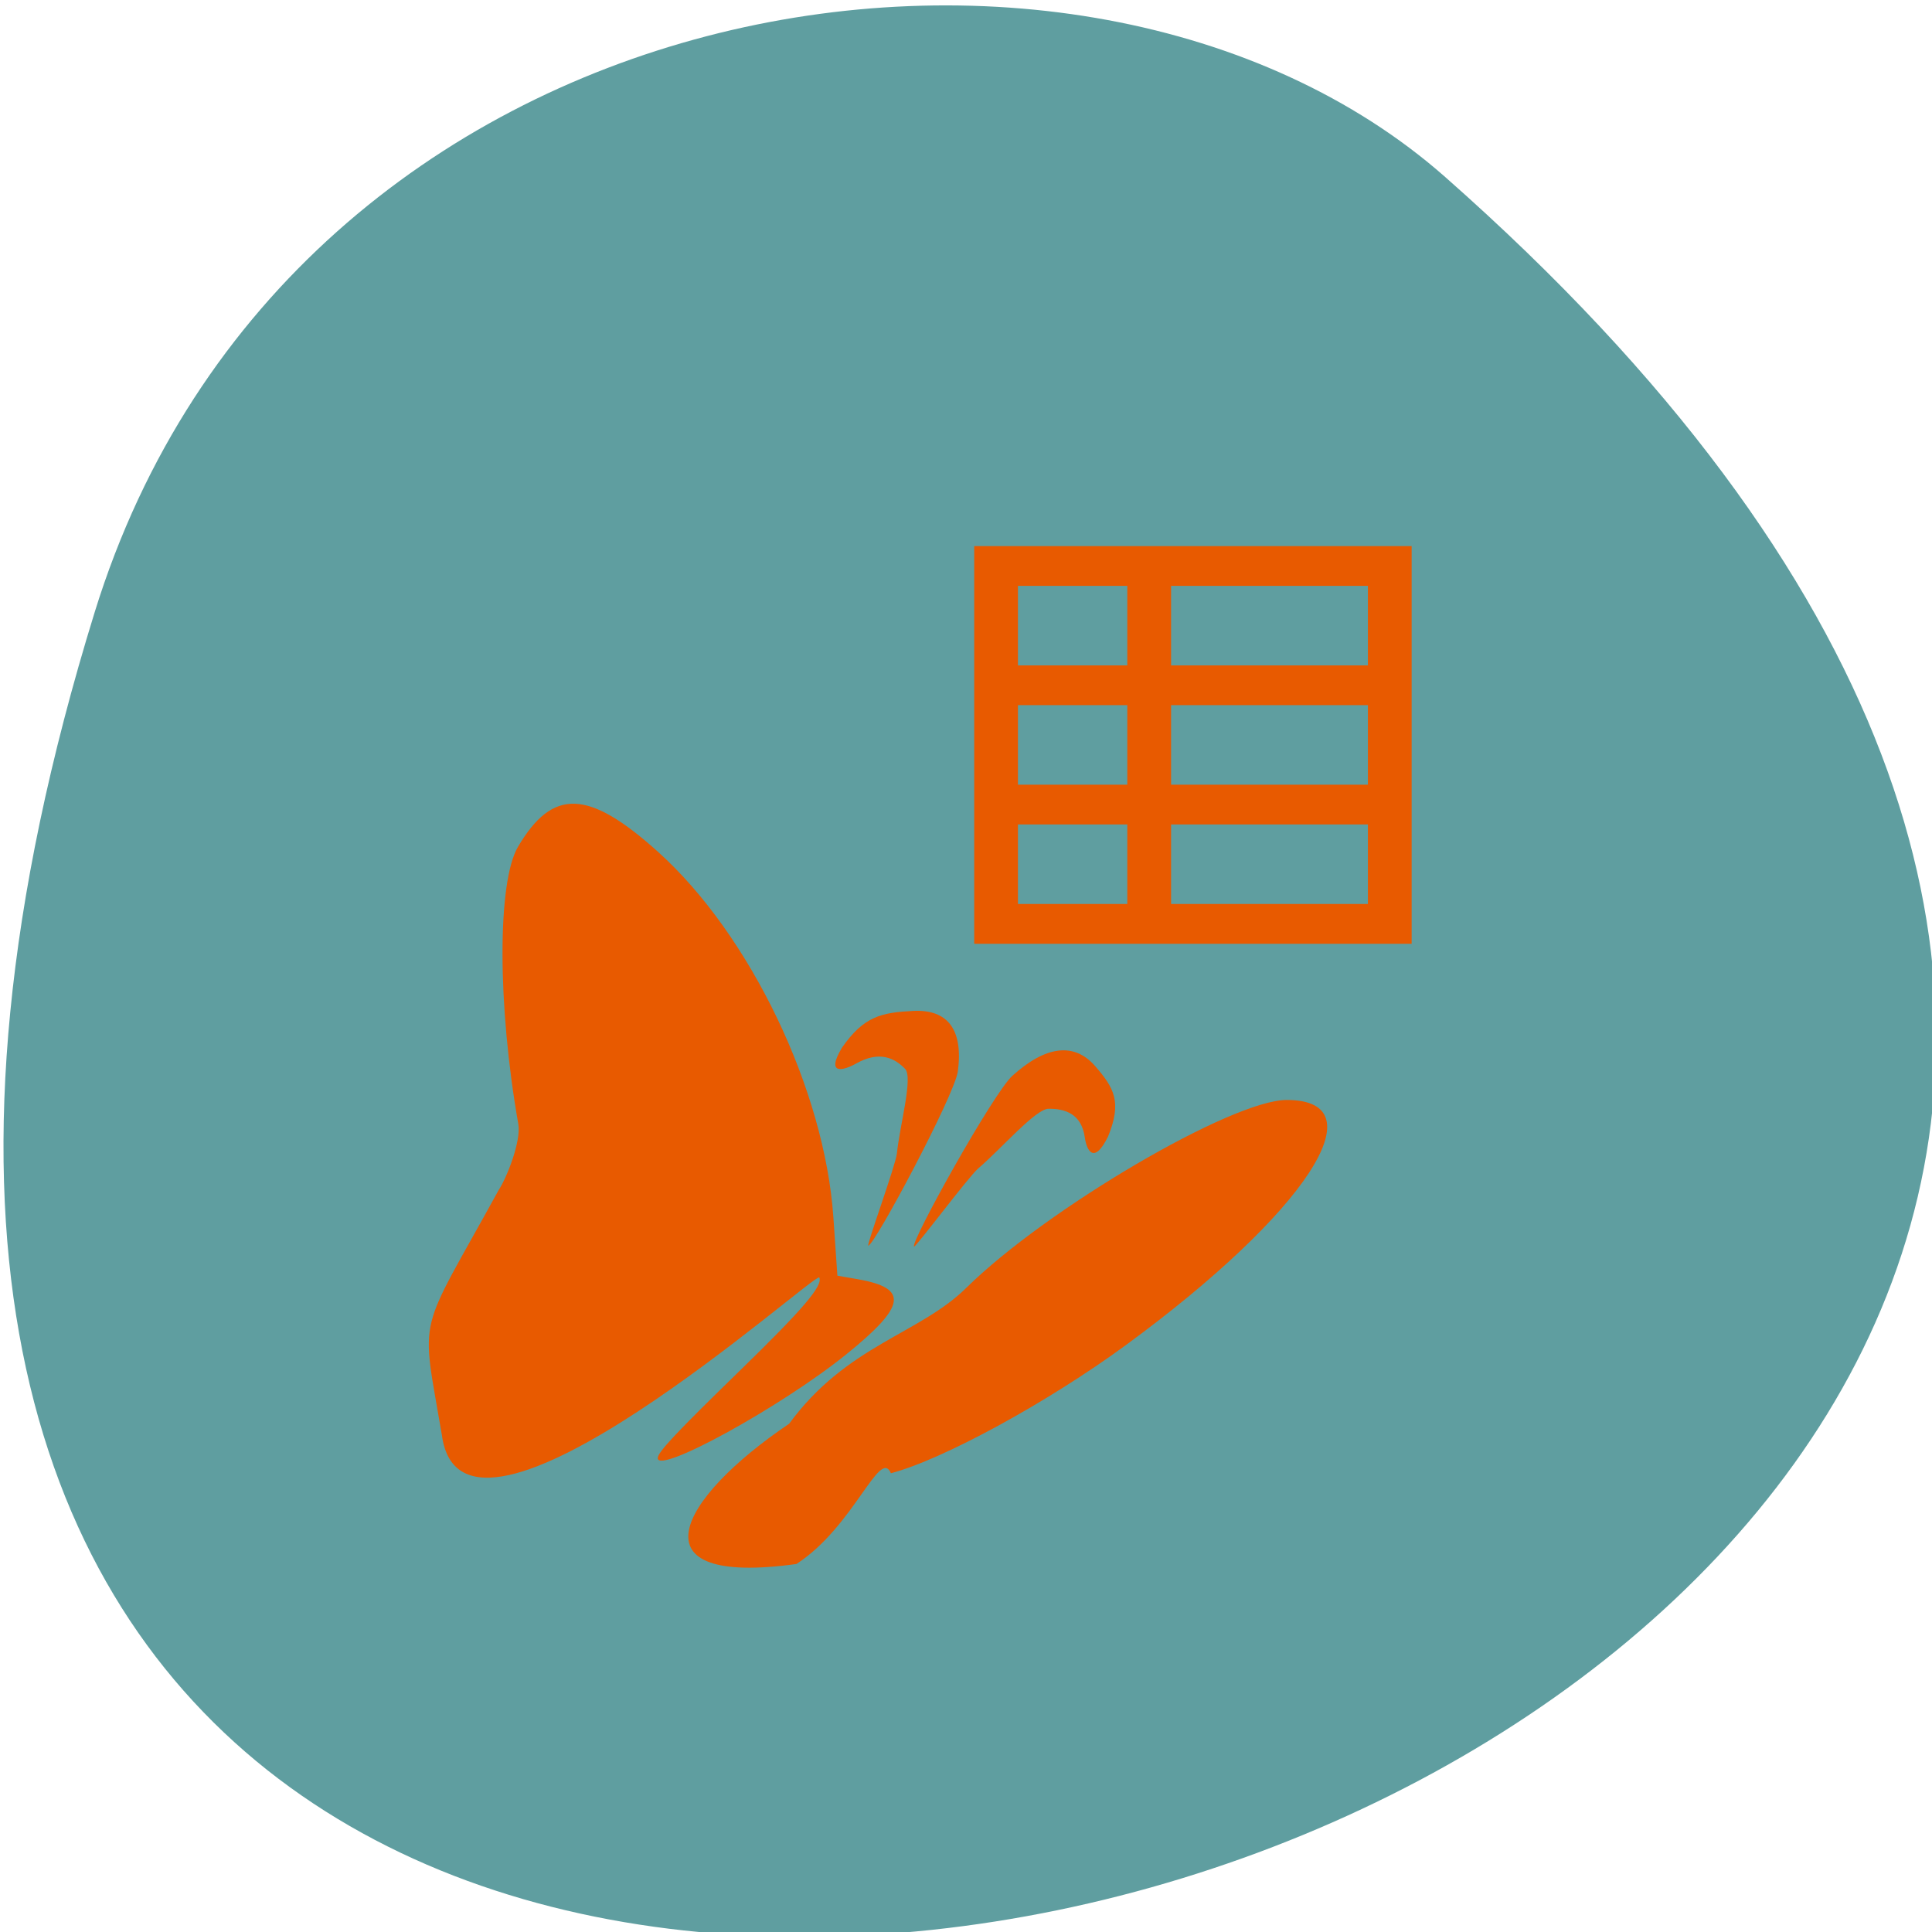 <svg xmlns="http://www.w3.org/2000/svg" viewBox="0 0 256 256"><g fill="#5f9ea0" color="#000"><path d="m -1363.8 1650.47 c 92.76 -229.28 -405.65 -114.61 -172.57 42.475 46.699 31.473 147.56 19.349 172.57 -42.475 z" transform="matrix(-1.037 0 0 -1.357 -1401.71 2320.79)"/></g><g transform="matrix(0.798 0 0 0.683 -18.452 78.925)" fill="#e85a00"><path d="m 133.42 158.65 c 0 -1.139 3.047 -4.934 13.546 -16.87 10.593 -12.04 13.9 -16.566 13.286 -18.17 -0.52 -1.354 -59.23 60.7 -62.67 30.57 -3.519 -24.26 -4.241 -18.437 9.428 -47.539 1.347 -2.371 3.759 -9.504 3.262 -12.798 -3.478 -23.02 -3.501 -46.974 -0.051 -53.802 5.772 -11.422 11.692 -11.165 23.275 1.013 15.282 16.07 27.641 46.17 29.09 70.85 l 0.667 11.349 l 3.349 0.682 c 8.528 1.736 8.09 5.185 -1.871 14.578 -10.731 10.123 -31.31 23.356 -31.31 20.13 z" transform="translate(-1.085 8.678)"/><path d="m 154.16 160.65 c 9.608 -15.296 21.57 -17.32 29.423 -26.368 13.294 -15.317 44.12 -36.439 53.18 -36.439 15.524 0 3.217 21.934 -26.671 47.536 -12.981 11.12 -30.525 22.3 -39.04 24.877 -1.829 -5.086 -6.139 10.382 -15.68 17.609 -27.479 4.445 -19.78 -12.553 -1.213 -27.21 z"/><path d="m 203.25 105.12 c -0.536 -4.648 -3.353 -5.603 -6.03 -5.571 -2.137 0.026 -7.808 7.72 -11.68 11.593 -1.62 1.621 -10.442 15.438 -10.644 15.14 -0.605 -0.88 13.167 -29.795 16.325 -33.13 5.575 -5.883 10.303 -6.522 13.76 -1.861 3.115 4.2 4.482 6.896 2.135 13.638 -2.375 5.617 -3.576 2.626 -3.863 0.185 z"/><path d="m 165.27 90.78 c 3.904 -2.578 6.447 -1.036 8.146 1.036 1.355 1.653 -0.889 10.944 -1.365 16.4 -0.199 2.283 -5.106 17.925 -4.751 17.891 1.063 -0.103 14.348 -29.25 14.868 -33.807 0.919 -8.05 -1.632 -12.08 -7.425 -11.734 -5.22 0.316 -8.163 1 -11.816 7.136 -2.774 5.431 0.289 4.427 2.343 3.077 z"/></g><path d="m 187.05 72.36 v 52.696 h -57.964 v -52.696 h 57.964 z m -5.796 5.27 h -26.08 v 10.539 h 26.08 z m -31.88 0 h -14.491 v 10.539 h 14.491 z m 31.88 15.806 h -26.08 v 10.539 h 26.08 z m -31.88 0 h -14.491 v 10.539 h 14.491 z m 31.88 15.806 h -26.08 v 10.539 h 26.08 z m -31.88 0 h -14.491 v 10.539 h 14.491 z" fill="#e85a00"/></svg>